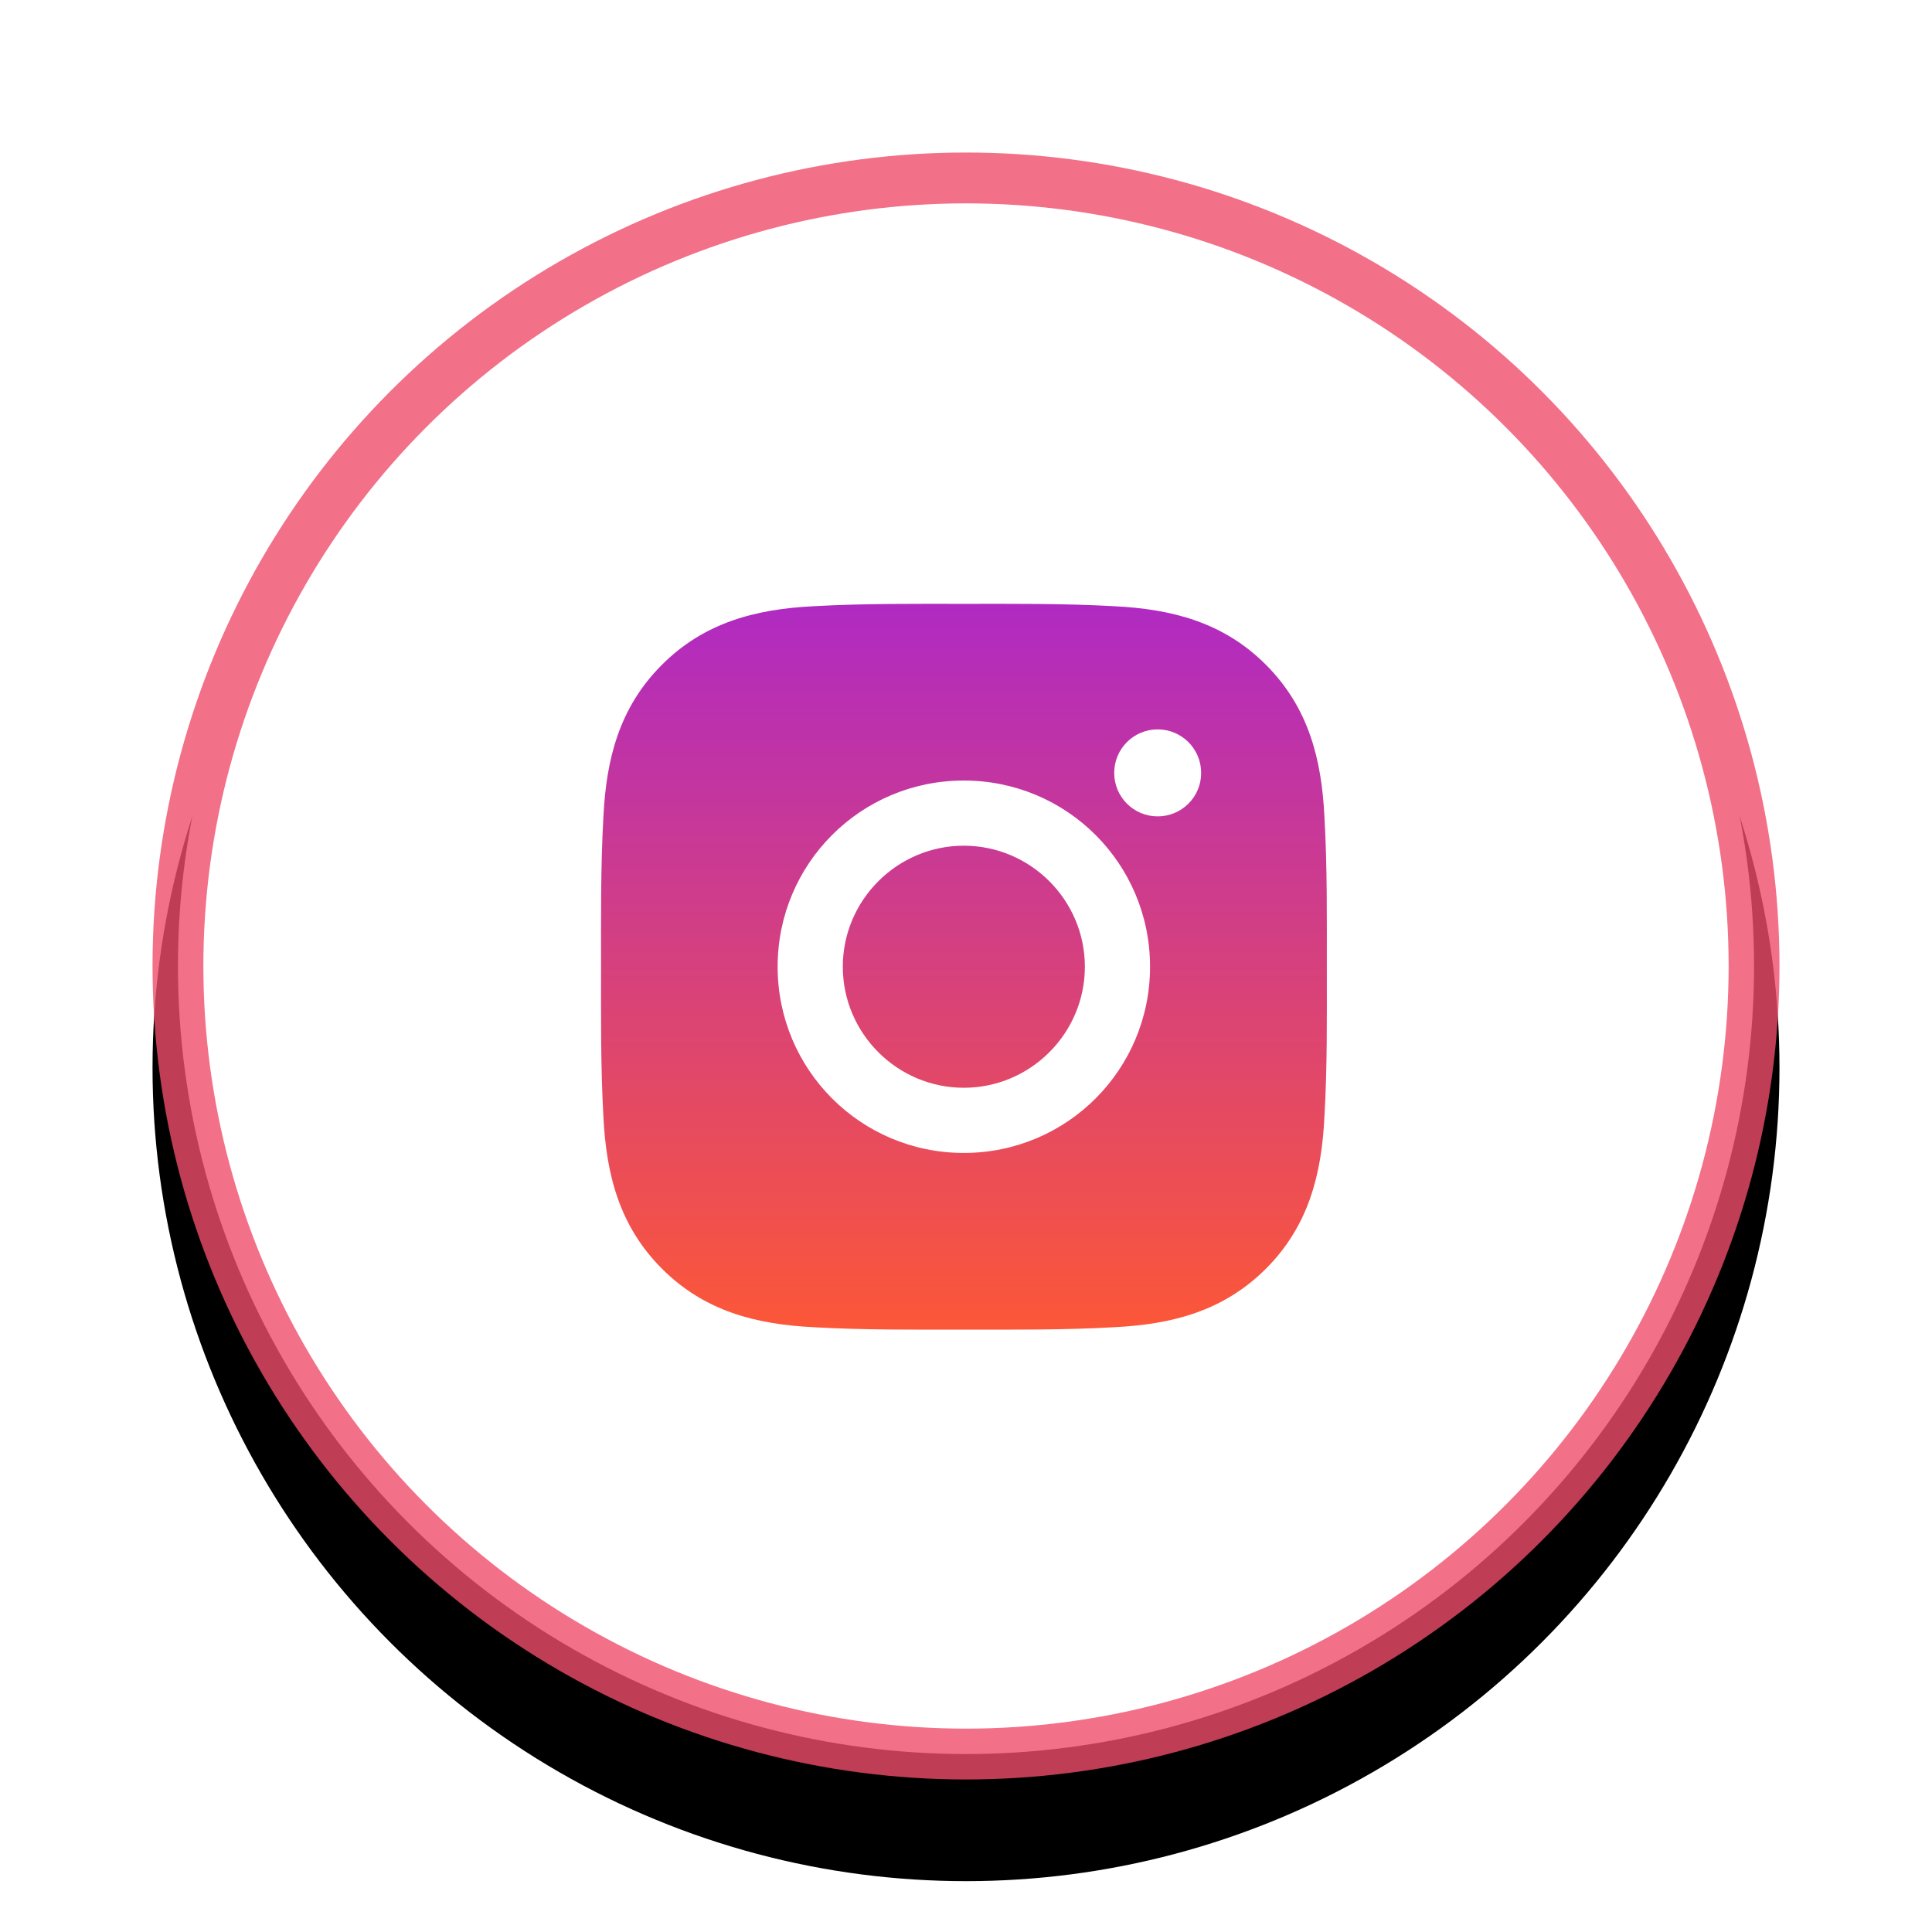 <?xml version="1.0" encoding="UTF-8"?>
<svg width="38px" height="38px" viewBox="0 0 38 38" version="1.1" xmlns="http://www.w3.org/2000/svg" xmlns:xlink="http://www.w3.org/1999/xlink">
    <title>详情页/时间轴/Instagram</title>
    <defs>
        <circle id="path-1" cx="19" cy="19" r="16"></circle>
        <filter x="-21.9%" y="-15.6%" width="143.8%" height="143.8%" filterUnits="objectBoundingBox" id="filter-2">
            <feOffset dx="0" dy="2" in="SourceAlpha" result="shadowOffsetOuter1"></feOffset>
            <feGaussianBlur stdDeviation="2" in="shadowOffsetOuter1" result="shadowBlurOuter1"></feGaussianBlur>
            <feComposite in="shadowBlurOuter1" in2="SourceAlpha" operator="out" result="shadowBlurOuter1"></feComposite>
            <feColorMatrix values="0 0 0 0 1   0 0 0 0 0.86   0 0 0 0 0.914  0 0 0 1 0" type="matrix" in="shadowBlurOuter1"></feColorMatrix>
        </filter>
        <linearGradient x1="50%" y1="0.002%" x2="50.008%" y2="99.998%" id="linearGradient-3">
            <stop stop-color="#B02AC2" offset="0%"></stop>
            <stop stop-color="#FC5738" offset="100%"></stop>
        </linearGradient>
    </defs>
    <g id="详情页/时间轴/Instagram" stroke="none" stroke-width="1" fill="none" fill-rule="evenodd">
        <rect id="矩形" fill-opacity="0" fill="#FFFFFF" x="0" y="0" width="38" height="38"></rect>
        <g id="椭圆形">
            <use fill="black" fill-opacity="1" filter="url(#filter-2)" xlink:href="#path-1"></use>
            <circle stroke-opacity="0.8" stroke="#EF4D6A" stroke-width="1" stroke-linejoin="square" fill="#FFFFFF" fill-rule="evenodd" cx="19" cy="19" r="15.5"></circle>
        </g>
        <g id="编组" transform="translate(11, 11)" fill="url(#linearGradient-3)" fill-rule="nonzero">
            <g id="形状">
                <path d="M7.957,5.634 C6.647,5.634 5.577,6.704 5.577,8.014 C5.577,9.325 6.647,10.395 7.957,10.395 C9.268,10.395 10.338,9.325 10.338,8.014 C10.338,6.704 9.268,5.634 7.957,5.634 Z M15.097,8.014 C15.097,7.029 15.106,6.052 15.05,5.068 C14.995,3.925 14.734,2.911 13.899,2.075 C13.061,1.237 12.049,0.979 10.906,0.923 C9.92,0.868 8.943,0.877 7.959,0.877 C6.974,0.877 5.997,0.868 5.013,0.923 C3.87,0.979 2.856,1.239 2.02,2.075 C1.182,2.912 0.924,3.925 0.868,5.068 C0.813,6.054 0.822,7.03 0.822,8.014 C0.822,8.998 0.813,9.977 0.868,10.961 C0.924,12.104 1.184,13.118 2.02,13.954 C2.857,14.791 3.87,15.05 5.013,15.105 C5.999,15.161 6.975,15.152 7.959,15.152 C8.945,15.152 9.922,15.161 10.906,15.105 C12.049,15.05 13.063,14.789 13.899,13.954 C14.736,13.116 14.995,12.104 15.05,10.961 C15.107,9.977 15.097,9 15.097,8.014 Z M7.957,11.677 C5.931,11.677 4.295,10.041 4.295,8.014 C4.295,5.987 5.931,4.352 7.957,4.352 C9.984,4.352 11.62,5.987 11.62,8.014 C11.62,10.041 9.984,11.677 7.957,11.677 Z M10.915,4.202 C10.915,3.729 11.297,3.346 11.77,3.346 C12.243,3.346 12.625,3.729 12.625,4.202 C12.626,4.429 12.536,4.646 12.375,4.807 C12.215,4.967 11.997,5.057 11.77,5.057 C11.297,5.057 10.915,4.675 10.915,4.202 Z"></path>
            </g>
        </g>
    </g>
</svg>